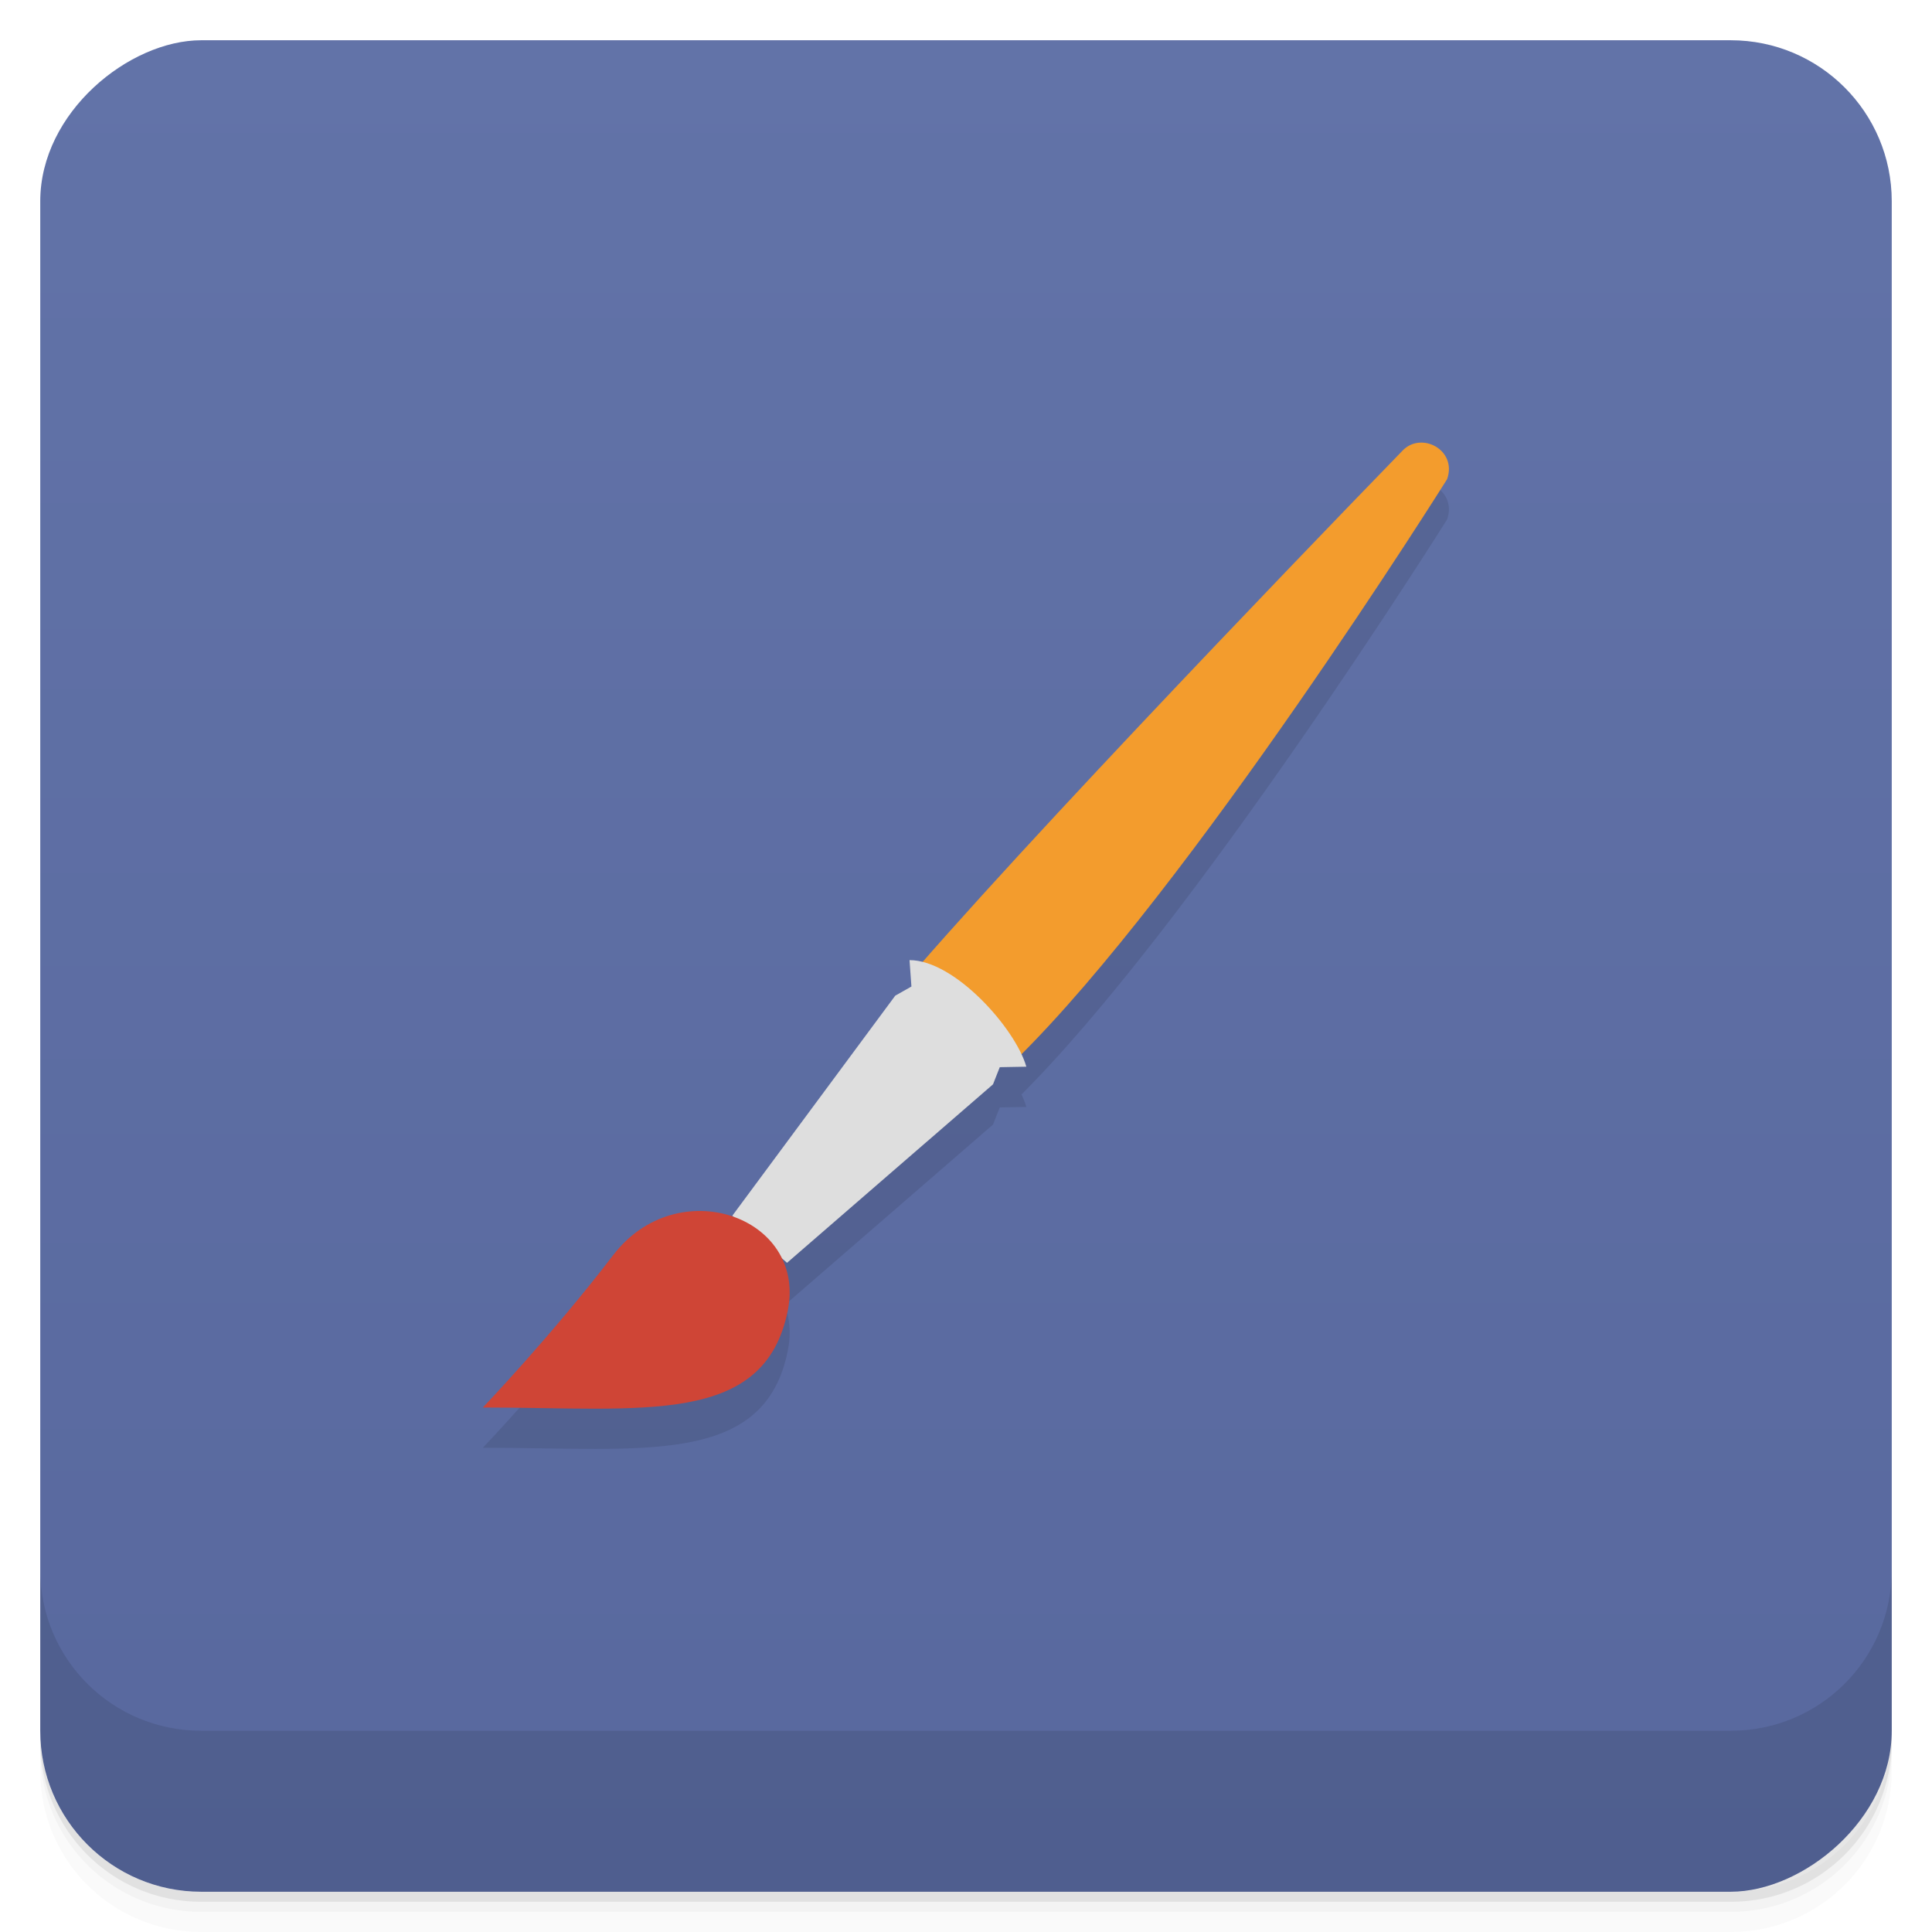 <svg id="svg25789" version="1.1" viewBox="0 0 48 48" xmlns="http://www.w3.org/2000/svg">
 <defs id="defs25741">
  <linearGradient id="linearGradient3764" x1="1" x2="47" gradientTransform="translate(-48 .002)" gradientUnits="userSpaceOnUse">
   <stop id="stop25726" stop-color="#58689e" offset="0"/>
   <stop id="stop25728" stop-color="#6273a8" offset="1"/>
  </linearGradient>
  <clipPath id="clipPath-904699733">
   <g id="g25733" transform="translate(0 -1004.4)">
    <rect id="rect25731" x="1" y="1005.4" width="46" height="46" rx="4" fill="#1890d0"/>
   </g>
  </clipPath>
  <clipPath id="clipPath-917466563">
   <g id="g25738" transform="translate(0 -1004.4)">
    <rect id="rect25736" x="1" y="1005.4" width="46" height="46" rx="4" fill="#1890d0"/>
   </g>
  </clipPath>
 </defs>
 <g id="g25749">
  <path id="path25743" d="m1 43v0.25c0 2.216 1.784 4 4 4h38c2.216 0 4-1.784 4-4v-0.25c0 2.216-1.784 4-4 4h-38c-2.216 0-4-1.784-4-4zm0 0.5v0.5c0 2.216 1.784 4 4 4h38c2.216 0 4-1.784 4-4v-0.5c0 2.216-1.784 4-4 4h-38c-2.216 0-4-1.784-4-4z" opacity=".02"/>
  <path id="path25745" d="m1 43.25v0.25c0 2.216 1.784 4 4 4h38c2.216 0 4-1.784 4-4v-0.25c0 2.216-1.784 4-4 4h-38c-2.216 0-4-1.784-4-4z" opacity=".05"/>
  <path id="path25747" d="m1 43v0.25c0 2.216 1.784 4 4 4h38c2.216 0 4-1.784 4-4v-0.25c0 2.216-1.784 4-4 4h-38c-2.216 0-4-1.784-4-4z" opacity=".1"/>
 </g>
 <g id="g25753">
  <rect id="rect25751" transform="rotate(-90)" x="-47" y="1" width="46" height="46" rx="4" fill="url(#linearGradient3764)"/>
 </g>
 <g id="g25767">
  <g id="g25765" clip-path="url(#clipPath-904699733)">
   <g id="g25763" opacity=".1">
    <g id="g25761">
     <path id="path25755" d="m22.785 25.05 2.449 2.285c4.336-4.25 10.719-14.43 10.719-14.43 0.258-0.734-0.652-1.199-1.113-0.703 0 0-8.25 8.484-12.05 12.848"/>
     <path id="path25757" d="m18.199 31.21 1.355 1.164 5.117-4.434 0.168-0.426 0.66-0.012c-0.266-0.941-1.773-2.648-2.902-2.648l0.047 0.656-0.402 0.227-4.04 5.457"/>
     <path id="path25759" d="m12 35.969c3.98 0 7 0.477 7.574-2.418 0.461-2.332-2.746-3.449-4.34-1.367-1.531 2-3.234 3.781-3.234 3.781"/>
    </g>
   </g>
  </g>
 </g>
 <g id="g25781">
  <g id="g25779" clip-path="url(#clipPath-917466563)">
   <g id="g25777" transform="translate(0,-1)">
    <g id="g25775">
     <path id="path25769" d="m22.785 25.05 2.449 2.285c4.336-4.25 10.719-14.43 10.719-14.43 0.258-0.734-0.652-1.199-1.113-0.703 0 0-8.25 8.484-12.05 12.848" fill="#f39c2d"/>
     <path id="path25771" d="m18.199 31.21 1.355 1.164 5.117-4.434 0.168-0.426 0.66-0.012c-0.266-0.941-1.773-2.648-2.902-2.648l0.047 0.656-0.402 0.227-4.04 5.457" fill="#dedede"/>
     <path id="path25773" d="m12 35.969c3.98 0 7 0.477 7.574-2.418 0.461-2.332-2.746-3.449-4.34-1.367-1.531 2-3.234 3.781-3.234 3.781" fill="#cf4536"/>
    </g>
   </g>
  </g>
 </g>
 <g id="g25787">
  <g id="g25785" transform="translate(0 -1004.4)">
   <path id="path25783" d="m1 1043.4v4c0 2.216 1.784 4 4 4h38c2.216 0 4-1.784 4-4v-4c0 2.216-1.784 4-4 4h-38c-2.216 0-4-1.784-4-4z" opacity=".1"/>
  </g>
 </g>
</svg>
